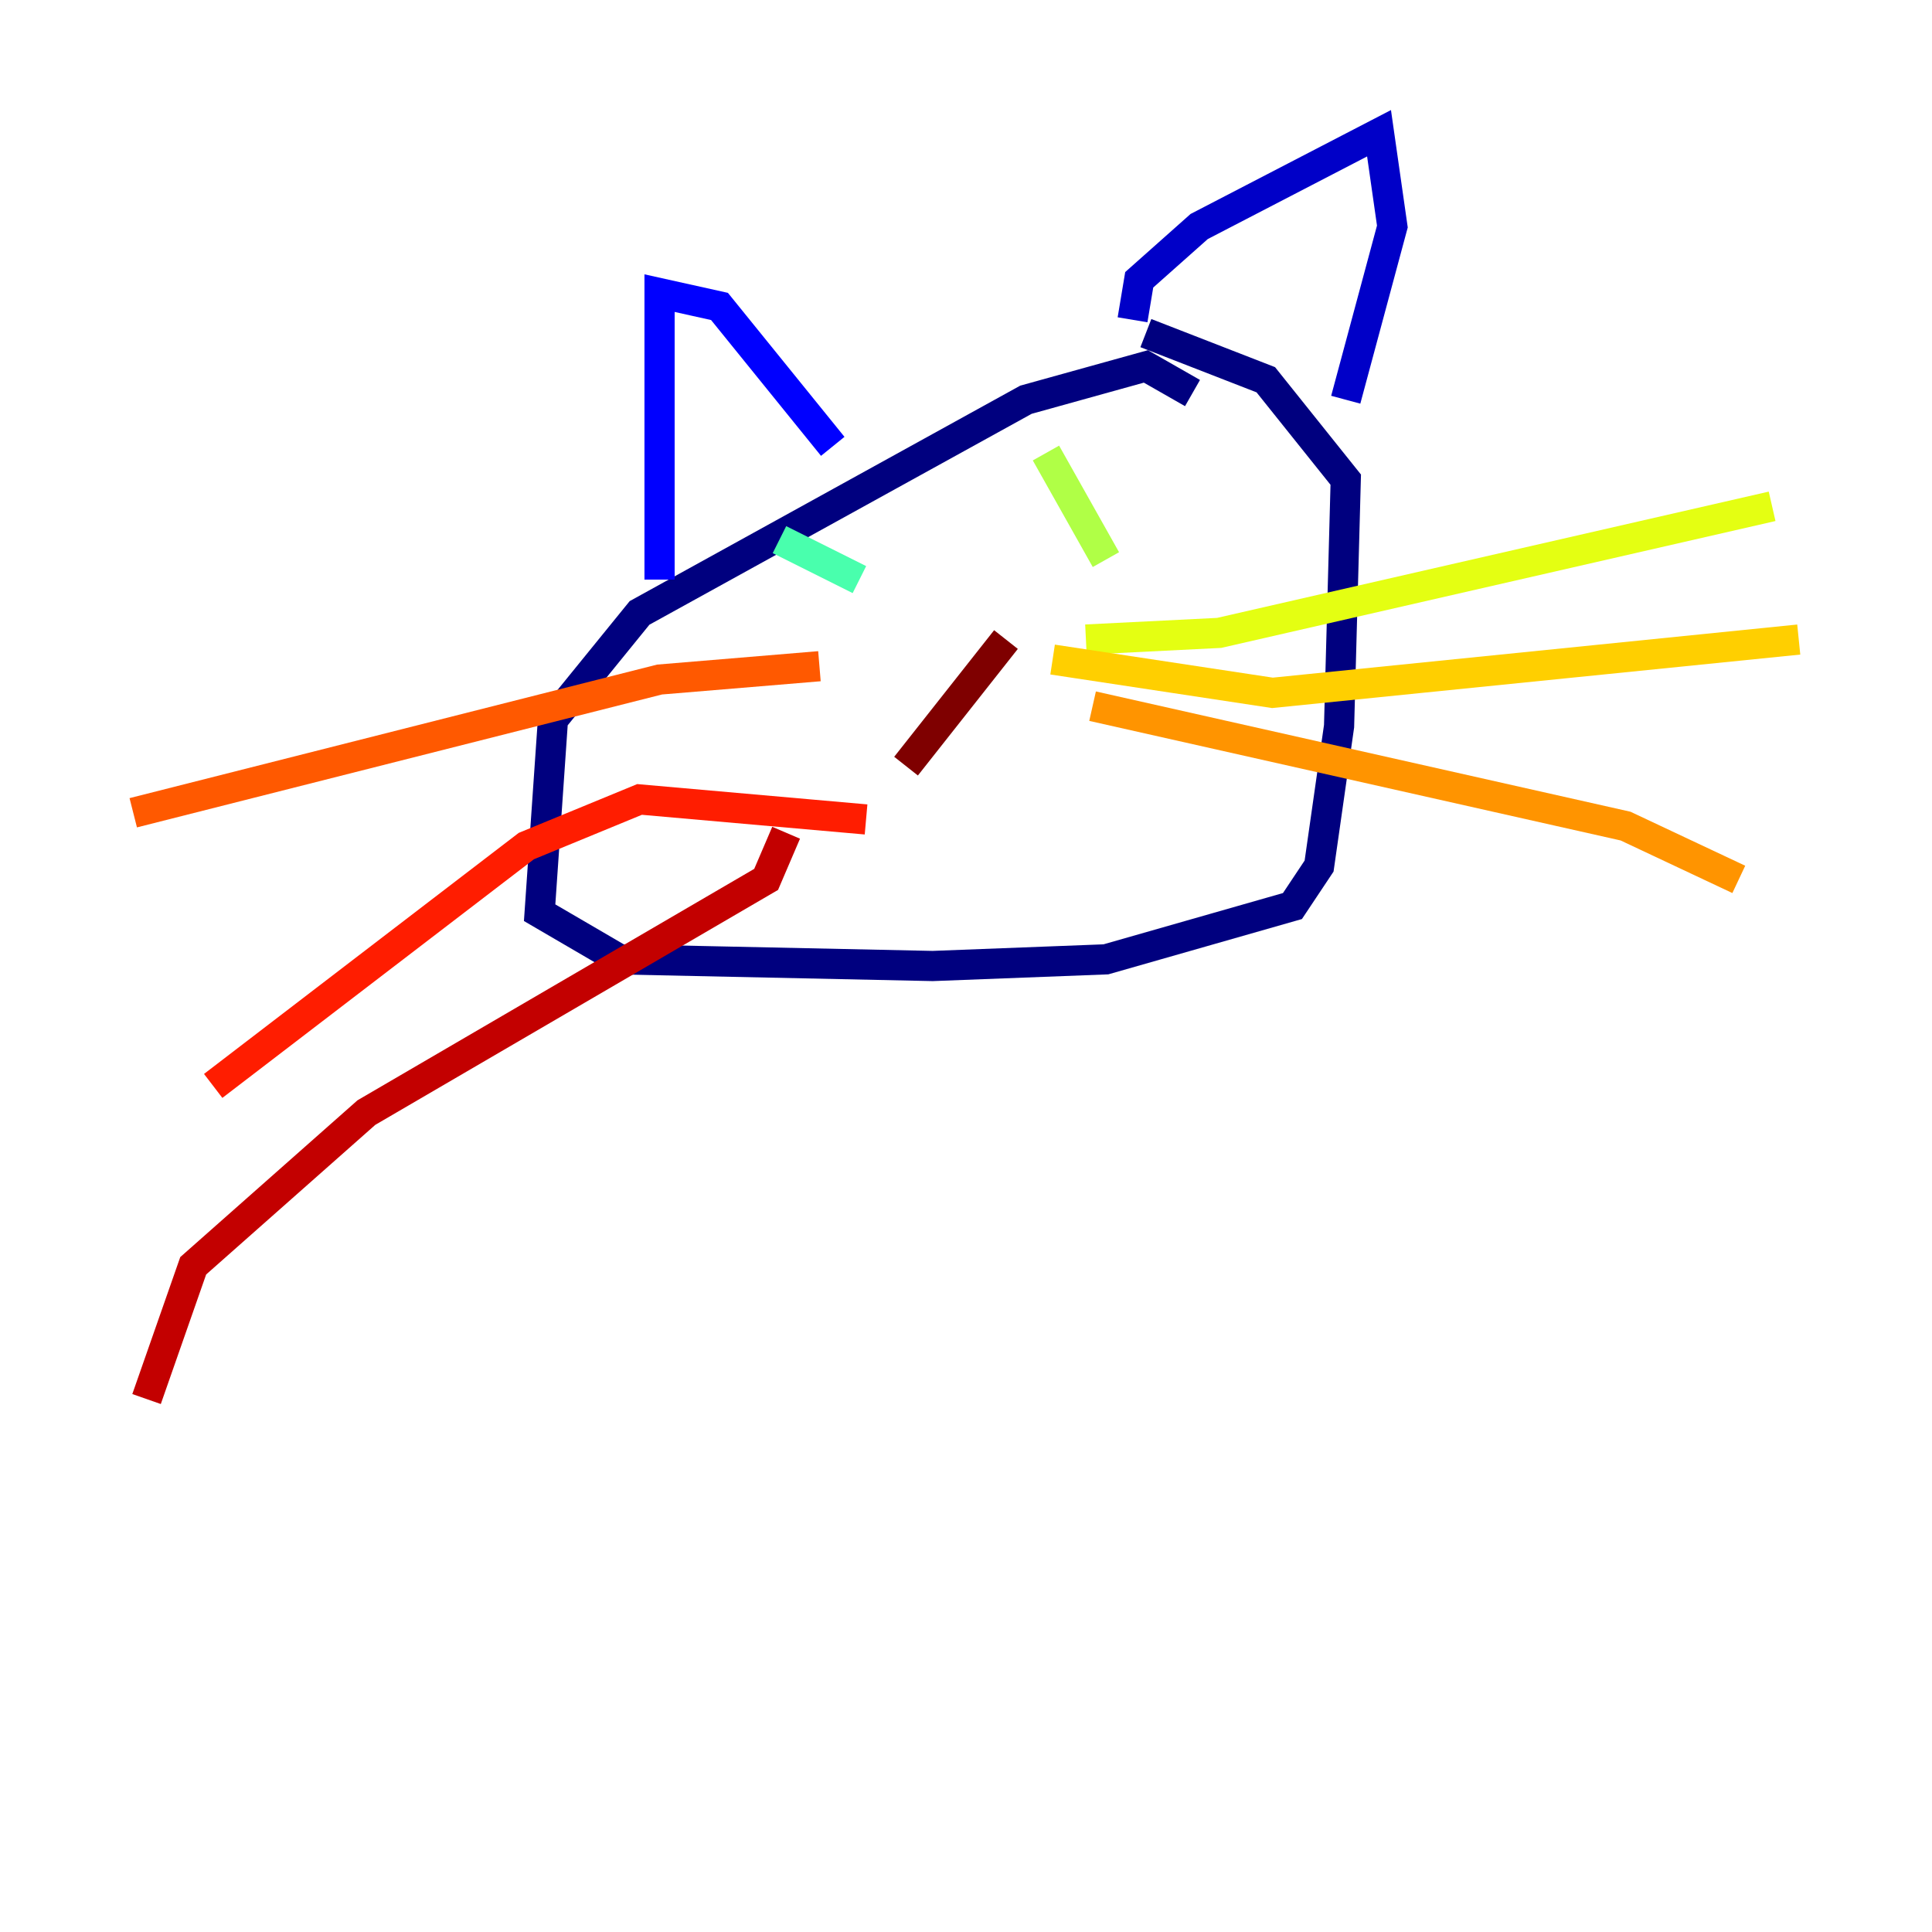 <?xml version="1.0" encoding="utf-8" ?>
<svg baseProfile="tiny" height="128" version="1.2" viewBox="0,0,128,128" width="128" xmlns="http://www.w3.org/2000/svg" xmlns:ev="http://www.w3.org/2001/xml-events" xmlns:xlink="http://www.w3.org/1999/xlink"><defs /><polyline fill="none" points="79.007,26.041 75.917,24.276 67.972,26.483 42.372,40.607 36.635,47.669 35.752,60.469 41.048,63.559 61.793,64.0 73.269,63.559 85.628,60.028 87.393,57.379 88.717,48.11 89.159,31.779 83.862,25.159 75.917,22.069" stroke="#00007f" stroke-width="2" /><polyline fill="none" points="75.034,21.186 75.476,18.538 79.448,15.007 91.365,8.828 92.248,15.007 89.159,26.483" stroke="#0000c8" stroke-width="2" /><polyline fill="none" points="43.697,38.4 43.697,19.421 47.669,20.303 55.172,29.572" stroke="#0000ff" stroke-width="2" /><polyline fill="none" points="57.821,37.517 57.821,37.517" stroke="#0040ff" stroke-width="2" /><polyline fill="none" points="71.945,35.31 71.945,35.31" stroke="#0080ff" stroke-width="2" /><polyline fill="none" points="52.524,38.4 52.524,38.4" stroke="#00c0ff" stroke-width="2" /><polyline fill="none" points="54.29,38.4 54.29,38.4" stroke="#15ffe1" stroke-width="2" /><polyline fill="none" points="51.641,35.752 56.938,38.4" stroke="#49ffad" stroke-width="2" /><polyline fill="none" points="69.297,33.103 69.297,33.103" stroke="#7cff79" stroke-width="2" /><polyline fill="none" points="69.297,30.014 73.269,37.076" stroke="#b0ff46" stroke-width="2" /><polyline fill="none" points="71.945,42.372 80.772,41.931 117.407,33.545" stroke="#e4ff12" stroke-width="2" /><polyline fill="none" points="69.738,43.697 84.303,45.903 119.172,42.372" stroke="#ffcf00" stroke-width="2" /><polyline fill="none" points="72.386,46.786 107.697,54.731 115.2,58.262" stroke="#ff9400" stroke-width="2" /><polyline fill="none" points="54.29,44.138 43.697,45.021 8.828,53.848" stroke="#ff5900" stroke-width="2" /><polyline fill="none" points="57.379,54.29 42.372,52.965 34.869,56.055 14.124,71.945" stroke="#ff1d00" stroke-width="2" /><polyline fill="none" points="52.083,55.172 50.759,58.262 24.276,73.71 12.8,83.862 9.71,92.69" stroke="#c30000" stroke-width="2" /><polyline fill="none" points="66.648,42.372 60.028,50.759" stroke="#7f0000" stroke-width="2" /></svg>